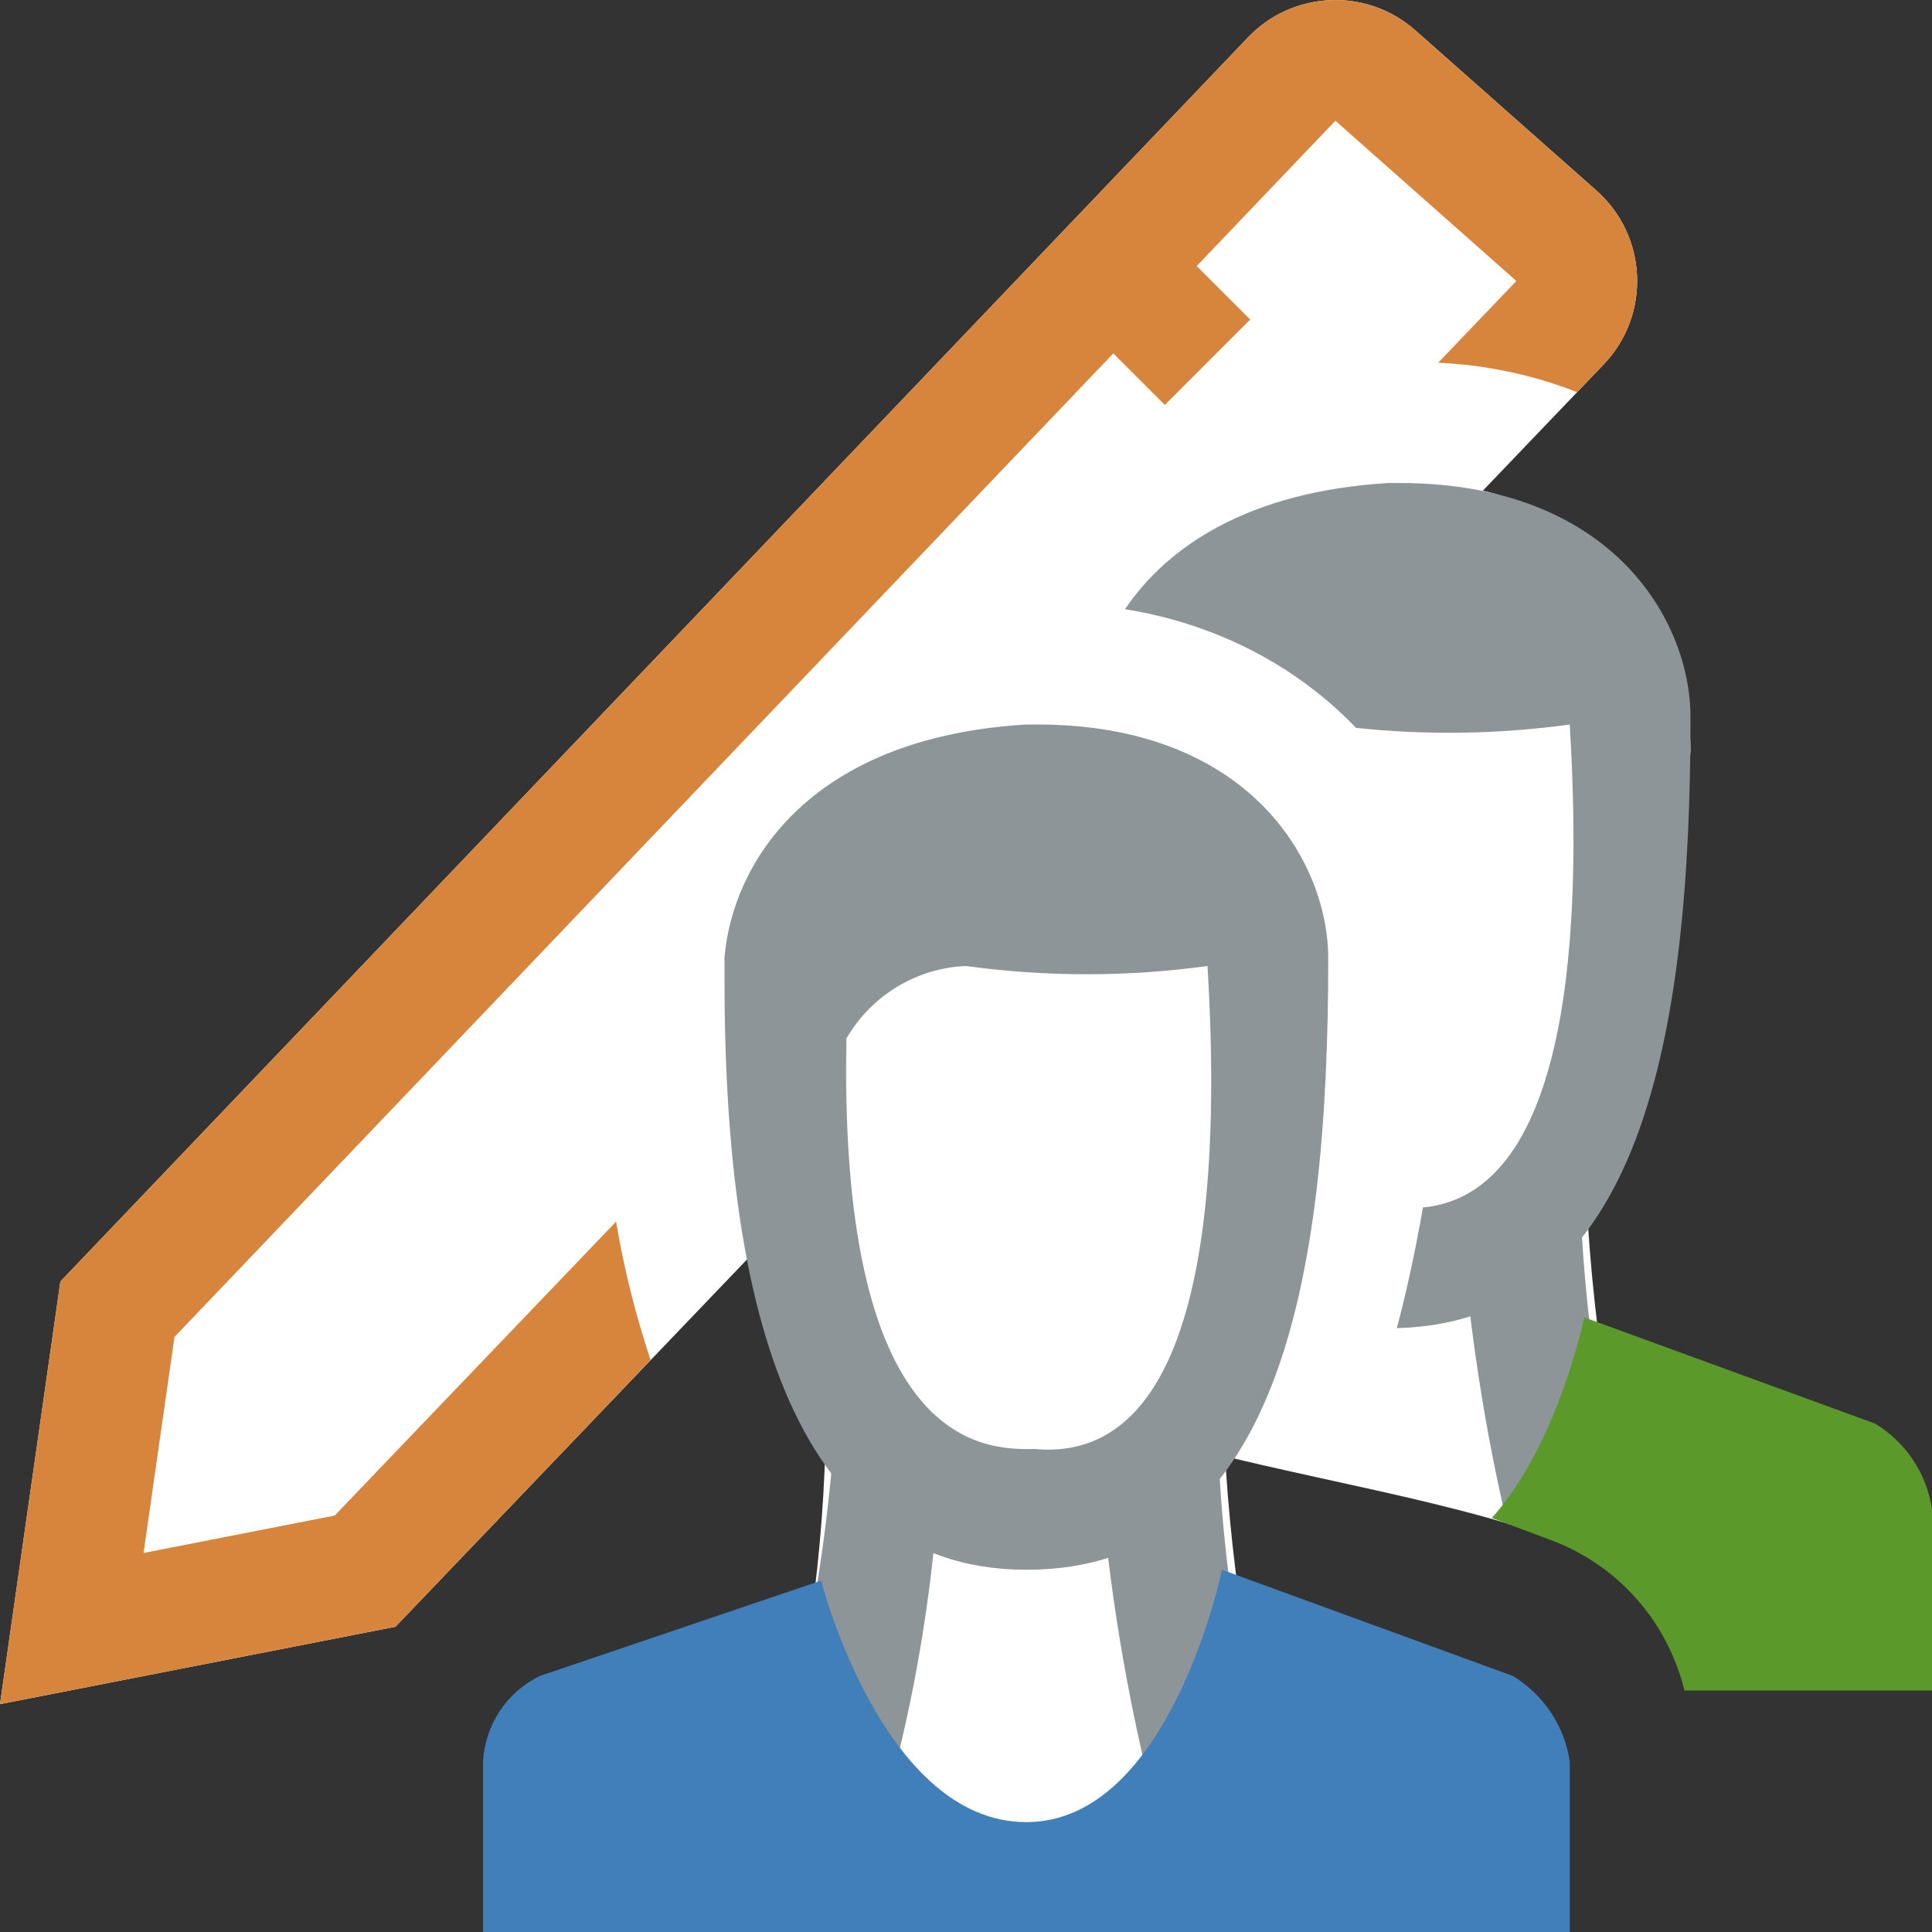 <svg width="16" height="16" viewBox="0 0 16 16" fill="none" xmlns="http://www.w3.org/2000/svg">
<rect x="0" y="0" width="16" height="16" fill="#333333" stroke="none"/>
<g clip-path="url(#clip0_25315_2377)">
<path d="M10.335 0.31C10.706 -0.079 11.319 -0.105 11.721 0.251L13.221 1.578C13.646 1.954 13.673 2.608 13.281 3.018L3.275 13.472L0 14.113L0.5 10.613L10.335 0.31Z" fill="white"/>
<path fill-rule="evenodd" clip-rule="evenodd" d="M12.558 2.327L11.059 1L1.445 11.072L1.189 12.861L2.772 12.551L5.102 10.117C5.167 10.505 5.263 10.888 5.388 11.264L3.275 13.472L0 14.113L0.5 10.613L10.335 0.31C10.706 -0.079 11.319 -0.105 11.721 0.251L13.221 1.578C13.646 1.954 13.673 2.608 13.281 3.018L13.061 3.248C12.95 3.204 12.835 3.166 12.719 3.133C12.456 3.06 12.184 3.016 11.91 3.004L12.558 2.327Z" fill="#D7853C"/>
<path d="M10 3L9 2" stroke="#D7853C"/>
<path d="M9.84 9.74C9.83 10.863 10.196 10.919 9.894 12C11.38 12.37 12.5 12.5 13.63 13.06C13.342 11.978 13.175 10.868 13.13 9.75C13.13 9.09 12.92 8.17 11.38 8.22C11.172 8.186 10.959 8.202 10.758 8.266C10.557 8.33 10.374 8.441 10.224 8.589C10.074 8.737 9.961 8.919 9.894 9.119C9.828 9.319 9.809 9.531 9.84 9.74Z" fill="white"/>
<path fill-rule="evenodd" clip-rule="evenodd" d="M12.08 9.77C12.09 9.55 11.94 8.68 11.48 8.68L11.49 8.65H11.4C11.137 8.65 11.046 9.007 10.972 9.294C10.922 9.488 10.88 9.65 10.8 9.65C10.794 10.293 10.573 10.873 10.349 11.462C10.277 11.651 10.205 11.841 10.139 12.035L10 12V12.5V12.776C9.819 12.711 9.638 12.643 9.46 12.57C9.788 11.334 9.953 10.059 9.95 8.78C9.95 8.78 9.6 8.18 11.39 8.18H11.49V8.17C12.94 8.17 13.08 8.59 13.08 9.23C13.057 10.465 13.213 11.696 13.542 12.886L12.481 12.62C12.262 11.684 12.128 10.73 12.08 9.77Z" fill="#8D9599"/>
<path fill-rule="evenodd" clip-rule="evenodd" d="M13.95 14H16V12.5C15.979 12.354 15.926 12.215 15.844 12.092C15.763 11.97 15.656 11.867 15.53 11.79L13.12 10.91C13.12 10.91 12.904 11.959 12.355 12.571L12.846 12.755C13.266 12.912 13.612 13.223 13.812 13.625C13.872 13.745 13.918 13.87 13.95 14ZM10 14V13L9.5 11.5L10.058 11.709C9.882 11.323 9.8 11 9.8 11L7.47 11.79C7.335 11.856 7.221 11.956 7.138 12.081C7.056 12.206 7.008 12.351 7 12.5V14H10Z" fill="#5C992B"/>
<path d="M9.046 6.227C8.871 7.682 9.2 9.153 9.981 10.4C10.337 10.754 10.813 10.966 11.319 10.996C11.824 11.027 12.322 10.873 12.72 10.564C12.72 10.564 13.782 9.933 14 6.214C13.999 5.898 13.93 5.585 13.796 5.297C13.663 5.009 13.468 4.753 13.226 4.545C12.983 4.337 12.698 4.183 12.39 4.092C12.082 4.002 11.758 3.978 11.44 4.021C11.135 4.007 10.83 4.054 10.543 4.158C10.257 4.262 9.994 4.422 9.771 4.627C9.548 4.833 9.369 5.08 9.245 5.355C9.12 5.63 9.053 5.926 9.046 6.227Z" fill="white"/>
<path d="M6.84 11.74C6.83 12.863 6.672 13.979 6.37 15.06C7.783 15.263 9.217 15.263 10.63 15.06C10.342 13.978 10.174 12.868 10.13 11.75C10.13 11.09 9.92 10.17 8.38 10.22C8.172 10.186 7.959 10.202 7.758 10.266C7.557 10.33 7.374 10.441 7.224 10.589C7.074 10.737 6.961 10.918 6.894 11.118C6.828 11.319 6.809 11.531 6.84 11.74Z" fill="white"/>
<path d="M8.48 10.68C8.94 10.68 9.09 11.55 9.08 11.77C9.13 12.758 9.27 13.738 9.5 14.7C9.1 14.7 9.17 15.49 8.5 15.49C8 15.49 7.84 14.7 7.41 14.65C7.659 13.669 7.79 12.662 7.8 11.65C8 11.65 7.96 10.65 8.4 10.65H8.49L8.48 10.68ZM8.49 10.18H8.39C6.6 10.18 6.95 10.78 6.95 10.78C6.953 12.059 6.788 13.334 6.46 14.57C7.08 14.822 7.719 15.026 8.37 15.18C9.11 15.181 9.848 15.127 10.58 15.02C10.225 13.789 10.056 12.511 10.08 11.23C10.08 10.59 9.94 10.17 8.49 10.17V10.18Z" fill="#8D9599"/>
<path d="M6.58 8.45C6.443 9.604 6.7 10.771 7.31 11.76C7.589 12.041 7.961 12.209 8.355 12.233C8.75 12.257 9.14 12.135 9.45 11.89C9.45 11.89 10.28 11.39 10.45 8.44C10.45 8.189 10.395 7.941 10.291 7.712C10.187 7.484 10.035 7.281 9.845 7.116C9.656 6.951 9.433 6.829 9.193 6.757C8.952 6.685 8.699 6.666 8.45 6.7C8.212 6.689 7.974 6.726 7.75 6.809C7.526 6.892 7.321 7.018 7.147 7.181C6.972 7.344 6.832 7.54 6.735 7.758C6.638 7.976 6.585 8.211 6.58 8.45Z" fill="white"/>
<path fill-rule="evenodd" clip-rule="evenodd" d="M11.5 4H11.59C13.34 4 14 5.13 14 5.94C14 8.571 13.599 10.947 11.568 10.999C11.647 10.702 11.72 10.37 11.784 10C13.116 9.873 13.076 7.275 13 6C12.413 6.081 11.818 6.09 11.229 6.028C11.132 5.925 11.026 5.828 10.912 5.738C10.567 5.463 10.161 5.257 9.719 5.133C9.587 5.096 9.453 5.067 9.317 5.045C9.665 4.53 10.333 4.07 11.5 4Z" fill="#8D9599"/>
<path d="M8.59 6H8.5C6.66 6.11 6.06 7.19 6 7.93C6 8 6 8.06 6 8.12C6 10.45 6.41 13 8.5 13C10.59 13 11 10.6 11 7.94C11 7.13 10.34 6 8.59 6ZM8.59 12C8.25 12 6.94 12.12 7.01 8.6C7.111 8.425 7.255 8.278 7.428 8.173C7.601 8.068 7.798 8.008 8 8C8.664 8.091 9.336 8.091 10 8C10.08 9.34 10.12 12.14 8.57 12H8.59Z" fill="#8D9599"/>
<path d="M13 16H4L4 14.59C4.008 14.441 4.056 14.296 4.138 14.171C4.221 14.046 4.335 13.946 4.47 13.88L6.8 13.09C6.8 13.09 7.31 15.09 8.5 15.09C9.69 15.09 10.12 13 10.12 13L12.53 13.88C12.656 13.957 12.763 14.06 12.844 14.182C12.926 14.305 12.979 14.444 13 14.59V16Z" fill="#407FB9"/>
</g>
<defs>
<clipPath id="clip0_25315_2377">
<rect width="16" height="16" fill="white"/>
</clipPath>
</defs>
</svg>
